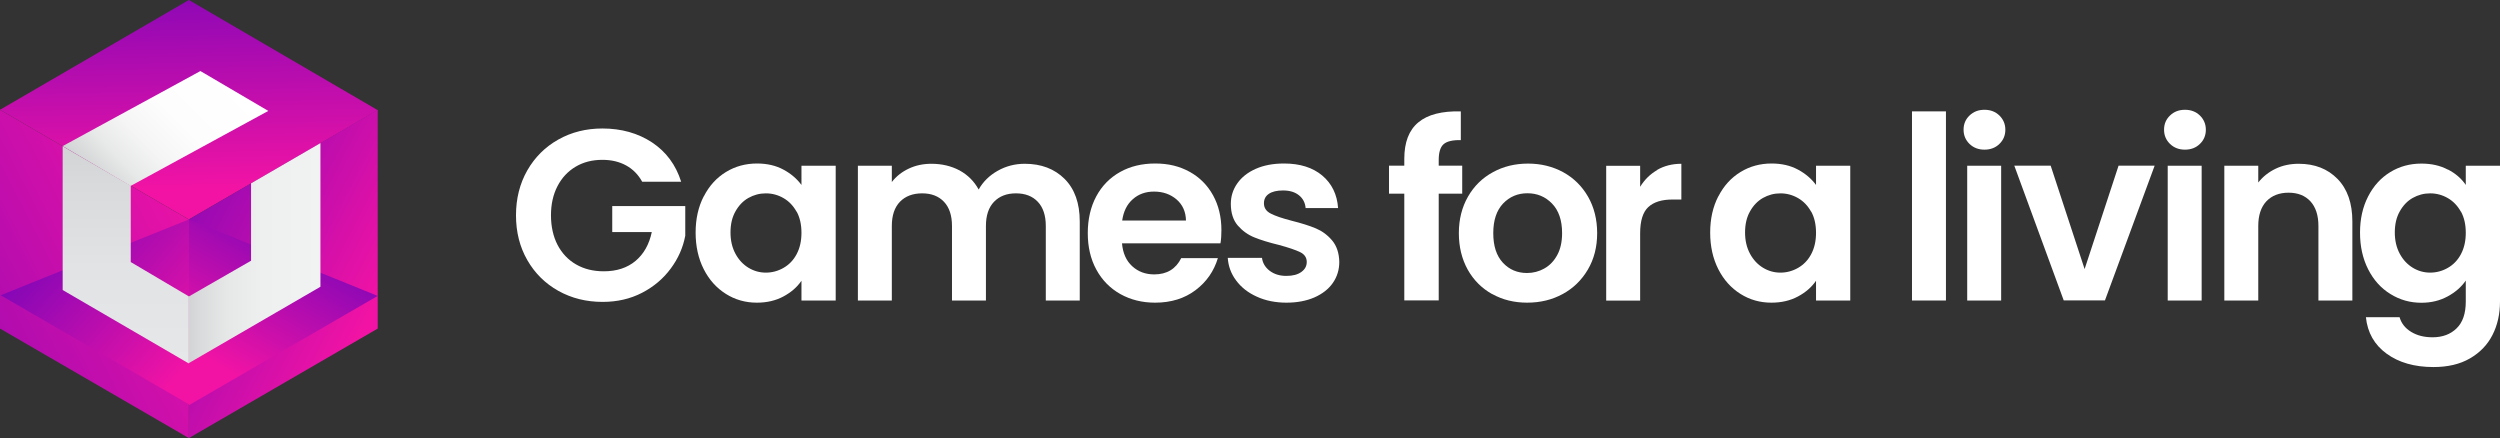 <svg width="331" height="58" viewBox="0 0 331 58" fill="none" xmlns="http://www.w3.org/2000/svg">
<rect x="0" y="0" width="331" height="58" fill="#333333" stroke="none"/>
<g clip-path="url(#clip0_64_1015)">
<path d="M0 14.534L25.004 0L50.008 14.584L25.004 29.056L0 14.534Z" fill="url(#paint0_linear_64_1015)"/>
<path d="M25.004 29.057L50.008 14.535V43.504L25.004 58.001V29.057Z" fill="url(#paint1_linear_64_1015)"/>
<path d="M25.004 29.057L0 14.535V43.504L25.004 58.001V29.057Z" fill="url(#paint2_linear_64_1015)"/>
<path d="M0.086 39.091L25.09 53.575L25.003 29.055L0.086 39.091Z" fill="url(#paint3_linear_64_1015)"/>
<path d="M50.008 39.178L25.004 53.65V29.055L50.008 39.178Z" fill="url(#paint4_linear_64_1015)"/>
<path d="M33.239 24.273V34.52L24.979 39.266V48.088L42.426 37.965V18.945L33.239 24.273Z" fill="url(#paint5_linear_64_1015)"/>
<path d="M17.311 34.694V24.596L8.297 19.367V38.399L25.003 48.126V39.242L17.311 34.694Z" fill="url(#paint6_linear_64_1015)"/>
<path d="M35.523 14.685L17.286 24.622L8.297 19.343L26.534 9.406L35.523 14.685Z" fill="url(#paint7_linear_64_1015)"/>
<path d="M85.025 24.062C84.506 23.12 83.802 22.402 82.901 21.906C81.999 21.41 80.95 21.163 79.752 21.163C78.419 21.163 77.246 21.46 76.221 22.067C75.196 22.674 74.393 23.529 73.813 24.644C73.233 25.759 72.949 27.048 72.949 28.51C72.949 29.972 73.245 31.323 73.825 32.438C74.418 33.553 75.233 34.42 76.282 35.015C77.332 35.622 78.555 35.92 79.937 35.92C81.654 35.92 83.049 35.461 84.148 34.544C85.234 33.627 85.951 32.364 86.296 30.728H81.061V27.284H90.729V31.211C90.433 32.785 89.791 34.234 88.803 35.56C87.815 36.898 86.556 37.964 85 38.77C83.444 39.575 81.703 39.971 79.789 39.971C77.628 39.971 75.677 39.488 73.924 38.509C72.183 37.53 70.813 36.18 69.812 34.433C68.812 32.686 68.318 30.716 68.318 28.51C68.318 26.305 68.812 24.322 69.812 22.563C70.813 20.816 72.183 19.453 73.924 18.474C75.665 17.495 77.616 17.012 79.752 17.012C82.271 17.012 84.469 17.631 86.333 18.858C88.198 20.097 89.482 21.832 90.186 24.062H85.012H85.025Z" fill="white"/>
<path d="M93.186 25.997C93.902 24.597 94.878 23.532 96.113 22.776C97.347 22.02 98.718 21.648 100.237 21.648C101.57 21.648 102.731 21.921 103.719 22.454C104.719 22.987 105.509 23.668 106.114 24.486V21.946H110.646V39.788H106.114V37.174C105.534 38.016 104.743 38.71 103.719 39.255C102.706 39.8 101.533 40.073 100.2 40.073C98.706 40.073 97.335 39.689 96.1 38.908C94.865 38.128 93.89 37.05 93.174 35.637C92.458 34.225 92.1 32.614 92.1 30.793C92.1 28.971 92.458 27.385 93.174 25.997H93.186ZM105.472 28.042C105.04 27.261 104.472 26.654 103.743 26.233C103.015 25.812 102.237 25.601 101.397 25.601C100.558 25.601 99.792 25.812 99.088 26.208C98.385 26.605 97.804 27.212 97.372 27.992C96.927 28.773 96.718 29.702 96.718 30.78C96.718 31.858 96.94 32.788 97.372 33.593C97.804 34.398 98.385 35.018 99.101 35.452C99.817 35.885 100.582 36.096 101.397 36.096C102.212 36.096 103.015 35.885 103.743 35.464C104.472 35.043 105.052 34.448 105.472 33.655C105.892 32.862 106.114 31.933 106.114 30.83C106.114 29.727 105.904 28.798 105.472 28.005V28.042Z" fill="white"/>
<path d="M140.958 23.691C142.292 25.029 142.959 26.912 142.959 29.316V39.786H138.464V29.923C138.464 28.523 138.106 27.458 137.402 26.714C136.699 25.971 135.735 25.599 134.513 25.599C133.291 25.599 132.328 25.971 131.611 26.714C130.895 27.458 130.537 28.523 130.537 29.923V39.786H126.043V29.923C126.043 28.523 125.685 27.458 124.981 26.714C124.277 25.971 123.314 25.599 122.091 25.599C120.869 25.599 119.869 25.971 119.153 26.714C118.437 27.458 118.078 28.523 118.078 29.923V39.786H113.584V21.944H118.078V24.1C118.659 23.344 119.4 22.762 120.313 22.328C121.227 21.894 122.227 21.684 123.314 21.684C124.709 21.684 125.944 21.981 127.043 22.563C128.129 23.158 128.981 24.001 129.574 25.091C130.154 24.063 130.994 23.232 132.093 22.613C133.192 21.993 134.39 21.684 135.674 21.684C137.859 21.684 139.613 22.353 140.958 23.691Z" fill="white"/>
<path d="M161.555 32.218H148.553C148.664 33.506 149.109 34.522 149.899 35.241C150.689 35.972 151.665 36.331 152.825 36.331C154.492 36.331 155.678 35.612 156.394 34.175H161.246C160.728 35.898 159.752 37.31 158.295 38.413C156.838 39.516 155.048 40.073 152.936 40.073C151.22 40.073 149.689 39.689 148.331 38.933C146.973 38.165 145.911 37.087 145.157 35.699C144.392 34.299 144.021 32.688 144.021 30.867C144.021 29.046 144.392 27.398 145.145 25.997C145.898 24.597 146.948 23.532 148.294 22.776C149.64 22.02 151.195 21.648 152.949 21.648C154.702 21.648 156.159 22.008 157.493 22.739C158.826 23.47 159.863 24.511 160.604 25.849C161.345 27.187 161.715 28.736 161.715 30.471C161.715 31.115 161.678 31.697 161.592 32.205L161.555 32.218ZM157.023 29.194C156.999 28.03 156.579 27.1 155.776 26.406C154.961 25.712 153.974 25.366 152.788 25.366C151.677 25.366 150.739 25.7 149.973 26.382C149.207 27.063 148.751 27.992 148.578 29.194H157.023Z" fill="white"/>
<path d="M166.407 39.28C165.246 38.76 164.333 38.041 163.666 37.137C162.987 36.232 162.629 35.241 162.555 34.138H167.086C167.173 34.82 167.506 35.389 168.099 35.848C168.691 36.294 169.42 36.529 170.297 36.529C171.173 36.529 171.815 36.356 172.297 36.009C172.778 35.662 173.013 35.228 173.013 34.683C173.013 34.101 172.717 33.667 172.136 33.382C171.544 33.097 170.605 32.775 169.321 32.428C167.988 32.106 166.913 31.771 166.061 31.425C165.209 31.078 164.493 30.557 163.876 29.851C163.271 29.145 162.962 28.191 162.962 26.989C162.962 25.997 163.246 25.093 163.814 24.288C164.382 23.47 165.197 22.826 166.259 22.355C167.321 21.884 168.568 21.648 170 21.648C172.124 21.648 173.803 22.181 175.075 23.247C176.335 24.312 177.038 25.75 177.162 27.546H172.865C172.803 26.84 172.507 26.27 171.976 25.849C171.445 25.427 170.753 25.217 169.877 25.217C169.062 25.217 168.432 25.366 168 25.663C167.555 25.96 167.346 26.382 167.346 26.914C167.346 27.521 167.642 27.968 168.247 28.277C168.84 28.587 169.778 28.909 171.037 29.231C172.322 29.554 173.383 29.888 174.211 30.235C175.038 30.582 175.767 31.115 176.372 31.833C176.977 32.552 177.298 33.506 177.322 34.683C177.322 35.712 177.038 36.641 176.47 37.459C175.902 38.276 175.087 38.908 174.026 39.379C172.964 39.838 171.729 40.073 170.321 40.073C168.914 40.073 167.555 39.813 166.407 39.28Z" fill="white"/>
<path d="M193.597 25.639H190.486V39.776H185.929V25.639H183.904V21.934H185.929V21.029C185.929 18.836 186.547 17.226 187.794 16.197C189.029 15.169 190.905 14.685 193.412 14.748V18.551C192.325 18.527 191.56 18.712 191.128 19.096C190.695 19.481 190.486 20.187 190.486 21.191V21.934H193.597V25.639Z" fill="white"/>
<path d="M197.548 38.932C196.178 38.164 195.103 37.086 194.325 35.699C193.547 34.298 193.152 32.688 193.152 30.866C193.152 29.045 193.56 27.434 194.362 26.034C195.165 24.634 196.264 23.556 197.659 22.8C199.054 22.032 200.598 21.66 202.314 21.66C204.031 21.66 205.574 22.044 206.969 22.8C208.364 23.568 209.451 24.646 210.254 26.034C211.056 27.434 211.464 29.045 211.464 30.866C211.464 32.688 211.056 34.298 210.229 35.699C209.402 37.099 208.29 38.177 206.895 38.932C205.488 39.701 203.919 40.072 202.191 40.072C200.462 40.072 198.931 39.688 197.573 38.932H197.548ZM204.463 35.55C205.179 35.153 205.747 34.559 206.179 33.766C206.611 32.973 206.821 32.006 206.821 30.866C206.821 29.169 206.377 27.868 205.488 26.951C204.599 26.034 203.512 25.588 202.228 25.588C200.944 25.588 199.869 26.046 199.005 26.951C198.141 27.868 197.709 29.169 197.709 30.866C197.709 32.564 198.128 33.865 198.98 34.782C199.832 35.699 200.894 36.145 202.178 36.145C202.993 36.145 203.759 35.946 204.475 35.55H204.463Z" fill="white"/>
<path d="M219.414 22.489C220.34 21.956 221.415 21.684 222.612 21.684V26.417H221.427C220.019 26.417 218.945 26.751 218.229 27.42C217.513 28.09 217.155 29.242 217.155 30.902V39.798H212.66V21.956H217.155V24.732C217.735 23.79 218.488 23.047 219.414 22.514V22.489Z" fill="white"/>
<path d="M227.514 25.997C228.23 24.597 229.206 23.532 230.441 22.776C231.675 22.02 233.046 21.648 234.565 21.648C235.898 21.648 237.059 21.921 238.047 22.454C239.047 22.987 239.837 23.668 240.442 24.486V21.946H244.974V39.788H240.442V37.174C239.862 38.016 239.072 38.71 238.047 39.255C237.034 39.8 235.861 40.073 234.528 40.073C233.034 40.073 231.663 39.689 230.428 38.908C229.194 38.128 228.218 37.05 227.502 35.637C226.786 34.225 226.428 32.614 226.428 30.793C226.428 28.971 226.786 27.385 227.502 25.997H227.514ZM239.8 28.042C239.368 27.261 238.8 26.654 238.071 26.233C237.343 25.812 236.565 25.601 235.725 25.601C234.886 25.601 234.12 25.812 233.416 26.208C232.713 26.605 232.132 27.212 231.7 27.992C231.256 28.773 231.046 29.702 231.046 30.78C231.046 31.858 231.268 32.788 231.7 33.593C232.132 34.398 232.713 35.018 233.429 35.452C234.145 35.885 234.91 36.096 235.725 36.096C236.54 36.096 237.343 35.885 238.071 35.464C238.8 35.043 239.38 34.448 239.8 33.655C240.22 32.862 240.442 31.933 240.442 30.83C240.442 29.727 240.232 28.798 239.8 28.005V28.042Z" fill="white"/>
<path d="M257.643 14.746V39.787H253.148V14.746H257.643Z" fill="white"/>
<path d="M260.767 19.058C260.248 18.55 259.977 17.93 259.977 17.174C259.977 16.419 260.236 15.799 260.767 15.291C261.298 14.783 261.952 14.535 262.742 14.535C263.533 14.535 264.187 14.783 264.718 15.291C265.237 15.799 265.508 16.431 265.508 17.174C265.508 17.918 265.249 18.55 264.718 19.058C264.199 19.566 263.533 19.814 262.742 19.814C261.952 19.814 261.298 19.566 260.767 19.058ZM264.953 21.945V39.787H260.458V21.945H264.953Z" fill="white"/>
<path d="M276.003 35.625L280.498 21.934H285.276L278.695 39.776H273.238L266.693 21.934H271.509L276.003 35.625Z" fill="white"/>
<path d="M287.314 19.058C286.795 18.55 286.523 17.93 286.523 17.174C286.523 16.419 286.783 15.799 287.314 15.291C287.845 14.783 288.499 14.535 289.289 14.535C290.08 14.535 290.734 14.783 291.265 15.291C291.783 15.799 292.055 16.431 292.055 17.174C292.055 17.918 291.796 18.55 291.265 19.058C290.746 19.566 290.08 19.814 289.289 19.814C288.499 19.814 287.845 19.566 287.314 19.058ZM291.499 21.945V39.787H287.005V21.945H291.499Z" fill="white"/>
<path d="M309.49 23.691C310.799 25.029 311.453 26.912 311.453 29.316V39.786H306.959V29.923C306.959 28.511 306.601 27.42 305.897 26.652C305.193 25.896 304.23 25.512 303.007 25.512C301.785 25.512 300.785 25.896 300.069 26.652C299.353 27.42 298.994 28.511 298.994 29.923V39.786H294.5V21.944H298.994V24.162C299.6 23.393 300.365 22.786 301.291 22.34C302.217 21.894 303.242 21.684 304.353 21.684C306.477 21.684 308.181 22.353 309.49 23.691Z" fill="white"/>
<path d="M324.098 22.441C325.111 22.961 325.901 23.643 326.469 24.485V21.945H331V39.924C331 41.572 330.667 43.059 330 44.36C329.334 45.661 328.346 46.689 327.012 47.457C325.691 48.225 324.073 48.597 322.197 48.597C319.665 48.597 317.603 48.002 315.986 46.825C314.368 45.648 313.455 44.037 313.245 41.993H317.702C317.937 42.811 318.443 43.455 319.233 43.938C320.023 44.422 320.962 44.657 322.073 44.657C323.382 44.657 324.444 44.261 325.246 43.48C326.061 42.699 326.469 41.51 326.469 39.924V37.148C325.889 37.991 325.098 38.685 324.073 39.242C323.049 39.8 321.9 40.085 320.591 40.085C319.097 40.085 317.727 39.701 316.48 38.92C315.233 38.152 314.257 37.062 313.541 35.649C312.825 34.236 312.467 32.626 312.467 30.804C312.467 28.983 312.825 27.397 313.541 26.009C314.257 24.609 315.233 23.544 316.467 22.788C317.702 22.032 319.073 21.66 320.591 21.66C321.925 21.66 323.086 21.92 324.086 22.453L324.098 22.441ZM325.827 28.041C325.395 27.261 324.827 26.654 324.098 26.232C323.37 25.811 322.592 25.6 321.752 25.6C320.912 25.6 320.147 25.811 319.443 26.207C318.739 26.604 318.159 27.211 317.727 27.992C317.282 28.772 317.072 29.702 317.072 30.78C317.072 31.858 317.295 32.787 317.727 33.592C318.159 34.398 318.739 35.017 319.455 35.451C320.172 35.885 320.937 36.095 321.752 36.095C322.567 36.095 323.37 35.885 324.098 35.463C324.827 35.042 325.407 34.447 325.827 33.654C326.247 32.861 326.469 31.932 326.469 30.829C326.469 29.726 326.259 28.797 325.827 28.004V28.041Z" fill="white"/>
</g>
<defs>
<linearGradient id="paint0_linear_64_1015" x1="24.572" y1="-4.82" x2="25.243" y2="25.053" gradientUnits="userSpaceOnUse">
<stop stop-color="#7C06B8"/>
<stop offset="0.75" stop-color="#D410A9"/>
<stop offset="1" stop-color="#F213A4"/>
</linearGradient>
<linearGradient id="paint1_linear_64_1015" x1="17.176" y1="25.687" x2="48.992" y2="42.125" gradientUnits="userSpaceOnUse">
<stop stop-color="#7C06B8"/>
<stop offset="1" stop-color="#F213A4"/>
</linearGradient>
<linearGradient id="paint2_linear_64_1015" x1="-24.991" y1="55.709" x2="29.8" y2="27.49" gradientUnits="userSpaceOnUse">
<stop stop-color="#7C06B8"/>
<stop offset="1" stop-color="#F213A4"/>
</linearGradient>
<linearGradient id="paint3_linear_64_1015" x1="6.581" y1="28.869" x2="26.73" y2="46.32" gradientUnits="userSpaceOnUse">
<stop stop-color="#7C06B8"/>
<stop offset="0.75" stop-color="#D410A9"/>
<stop offset="1" stop-color="#F213A4"/>
</linearGradient>
<linearGradient id="paint4_linear_64_1015" x1="40.167" y1="29.364" x2="29.256" y2="48.723" gradientUnits="userSpaceOnUse">
<stop stop-color="#7C06B8"/>
<stop offset="0.75" stop-color="#D410A9"/>
<stop offset="1" stop-color="#F213A4"/>
</linearGradient>
<linearGradient id="paint5_linear_64_1015" x1="24.979" y1="33.517" x2="42.401" y2="33.517" gradientUnits="userSpaceOnUse">
<stop stop-color="#D1D3D4"/>
<stop offset="0.08" stop-color="#D8DADB"/>
<stop offset="0.29" stop-color="#E6E8E8"/>
<stop offset="0.56" stop-color="#EEF0F0"/>
<stop offset="1" stop-color="#F1F2F2"/>
</linearGradient>
<linearGradient id="paint6_linear_64_1015" x1="16.656" y1="48.126" x2="16.656" y2="19.355" gradientUnits="userSpaceOnUse">
<stop stop-color="#E6E7E8"/>
<stop offset="0.44" stop-color="#E2E3E4"/>
<stop offset="0.85" stop-color="#D7D9DA"/>
<stop offset="1" stop-color="#D1D3D4"/>
</linearGradient>
<linearGradient id="paint7_linear_64_1015" x1="13.952" y1="25.006" x2="29.936" y2="9.078" gradientUnits="userSpaceOnUse">
<stop stop-color="#D1D3D4"/>
<stop offset="0.02" stop-color="#D3D5D6"/>
<stop offset="0.18" stop-color="#E7E8E8"/>
<stop offset="0.36" stop-color="#F5F5F5"/>
<stop offset="0.59" stop-color="#FDFDFD"/>
<stop offset="1" stop-color="white"/>
</linearGradient>
<clipPath id="clip0_64_1015">
<rect width="331" height="58" fill="white"/>
</clipPath>
</defs>
</svg>
